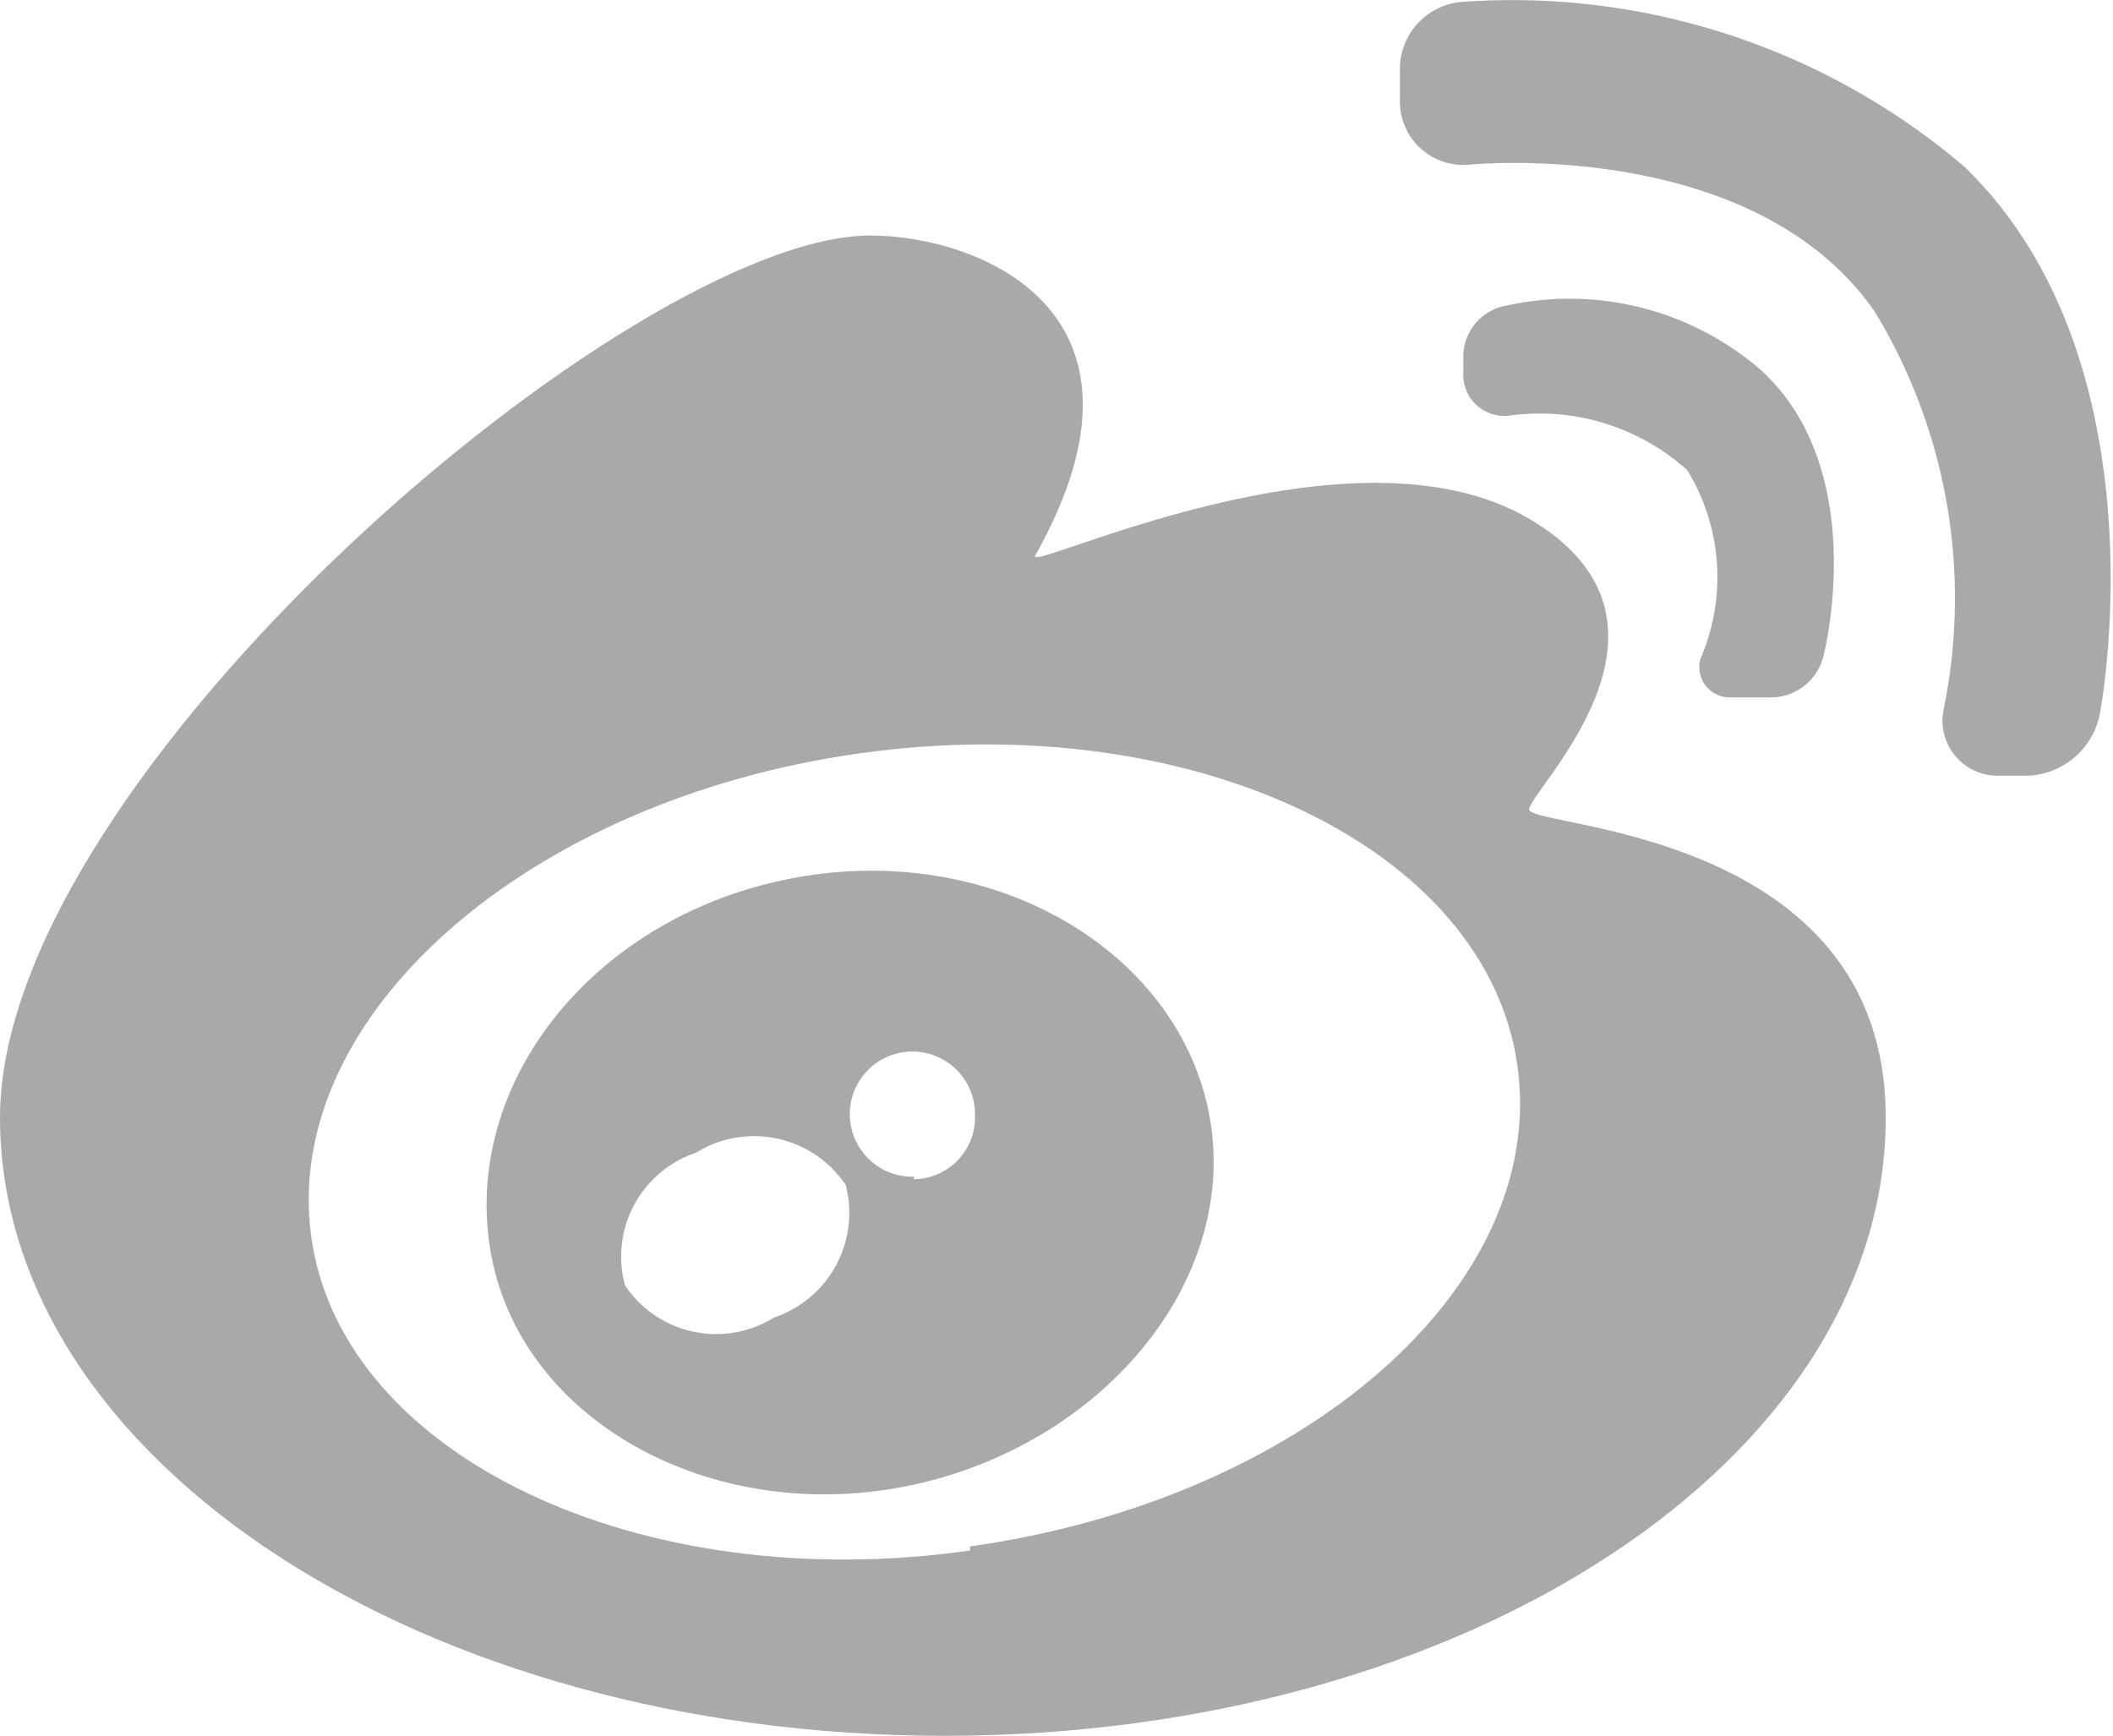 <svg xmlns="http://www.w3.org/2000/svg" viewBox="0 0 25.66 21.08"><defs><style>.cls-1{fill:#a9a9aa;fill-rule:evenodd;}</style></defs><g id="图层_2" data-name="图层 2"><g id="图层_1-2" data-name="图层 1"><path class="cls-1" d="M20.49,5.71a2.68,2.68,0,0,0-2.18-.66.5.5,0,0,1-.54-.51V4.33a.63.63,0,0,1,.53-.62,3.55,3.55,0,0,1,3.08.78c1.34,1.22.77,3.45.77,3.45a.66.66,0,0,1-.64.53H21A.37.37,0,0,1,20.65,8,2.49,2.49,0,0,0,20.49,5.71Z"/><path class="cls-1" d="M24.63,9.42h-.34a.67.67,0,0,1-.69-.79,6.7,6.7,0,0,0-.83-4.84C21.29,1.65,17.84,2,17.84,2A.77.77,0,0,1,17,1.24V.84a.82.82,0,0,1,.8-.82,8.47,8.47,0,0,1,6.05,2c2.45,2.36,1.66,6.59,1.66,6.59A.93.93,0,0,1,24.63,9.42Z"/><path class="cls-1" d="M18.57,9.83c0-.23,2.16-2.26,0-3.53s-6.09.66-6,.45c1.69-3-.73-3.89-2-3.89C7.69,2.86,0,9.41,0,13.57s5.14,7.51,11.47,7.51S22.9,17.72,22.9,13.57C22.9,10.06,18.57,10.06,18.57,9.83Zm-6.79,9c-4,.57-7.63-1.14-8-3.81s2.61-5.3,6.65-5.87,7.64,1.14,8,3.81S15.83,18.21,11.78,18.78Z"/><path class="cls-1" d="M14.68,13.51c-.4-2-2.67-3.31-5.08-2.84s-4,2.5-3.64,4.54S8.63,18.52,11,18.05,15.08,15.55,14.68,13.51ZM9.4,16a1.33,1.33,0,0,1-1.81-.39A1.33,1.33,0,0,1,8.45,14a1.34,1.34,0,0,1,1.82.39A1.34,1.34,0,0,1,9.4,16Zm1.7-1.71a.76.76,0,1,1,.74-.75A.75.75,0,0,1,11.1,14.32Z"/></g></g></svg>